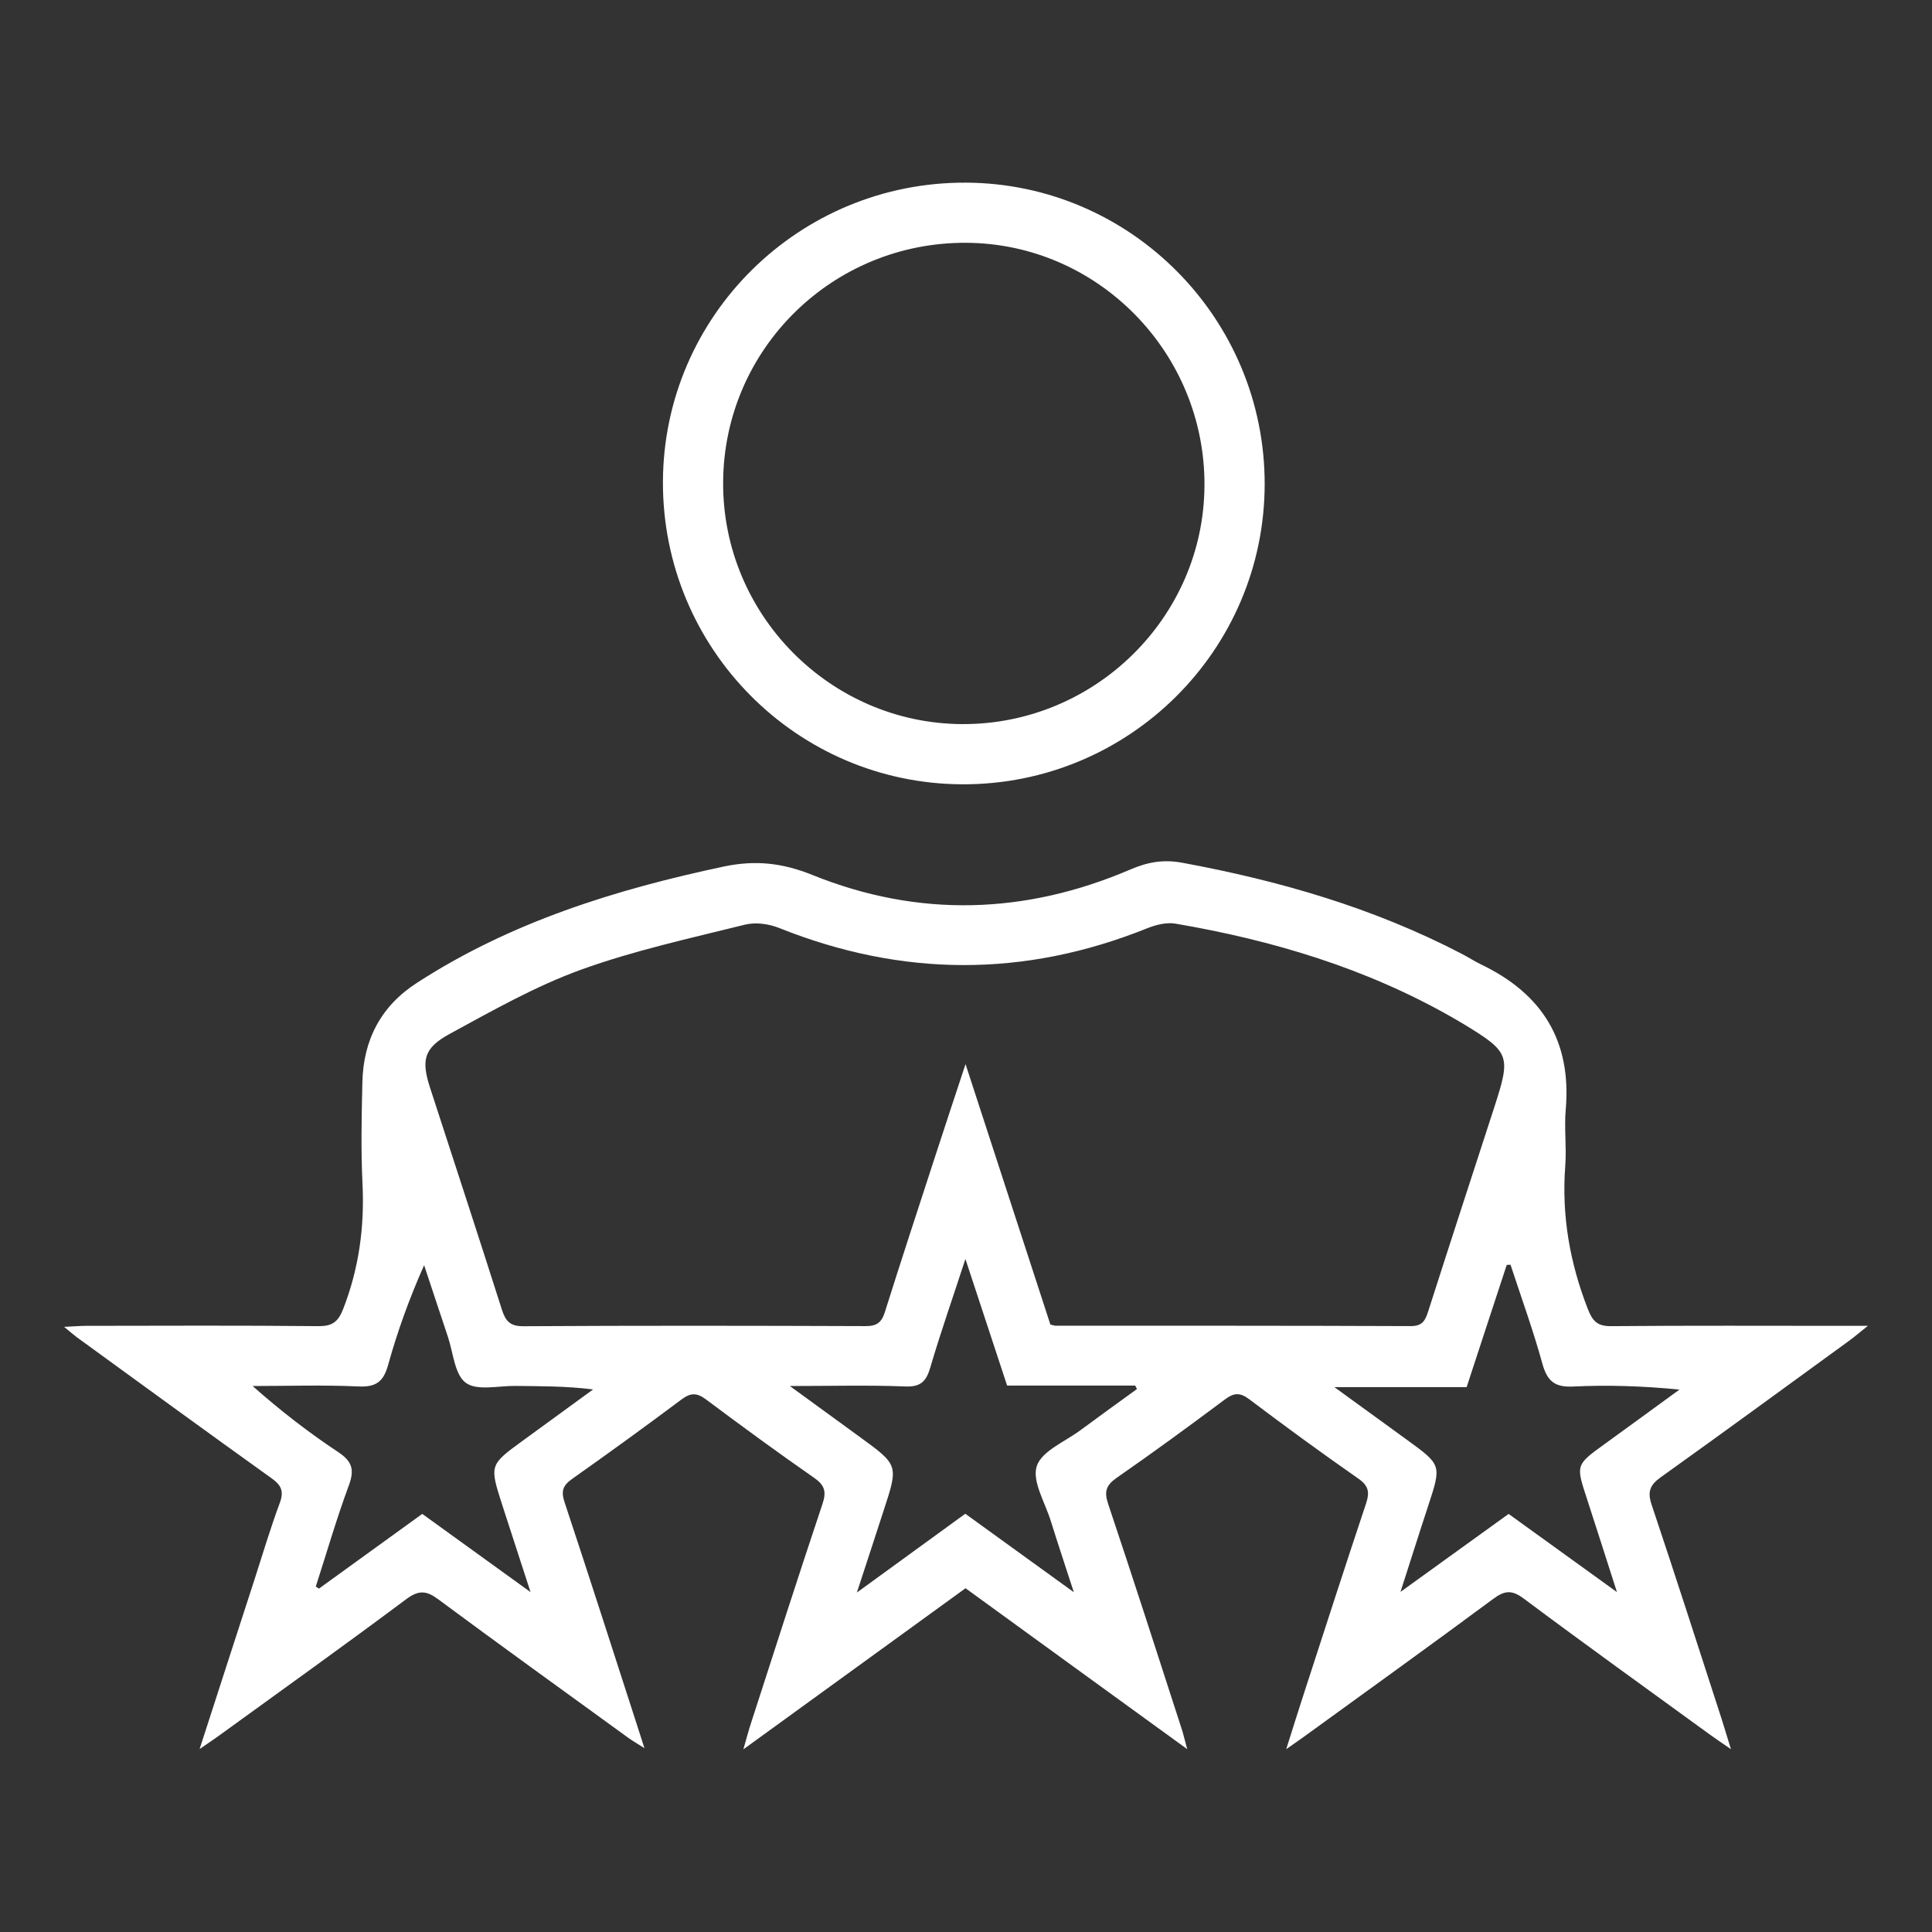 <?xml version="1.0" encoding="utf-8"?>
<!-- Generator: Adobe Illustrator 16.0.0, SVG Export Plug-In . SVG Version: 6.00 Build 0)  -->
<!DOCTYPE svg PUBLIC "-//W3C//DTD SVG 1.1//EN" "http://www.w3.org/Graphics/SVG/1.1/DTD/svg11.dtd">
<svg version="1.1" id="corporativo" xmlns="http://www.w3.org/2000/svg" xmlns:xlink="http://www.w3.org/1999/xlink" x="0px"
	 y="0px" width="432.746px" height="432.746px" viewBox="0 0 432.746 432.746" enable-background="new 0 0 432.746 432.746"
	 xml:space="preserve">
<rect x="0" y="0" width="432.746" height="432.746" fill="#333333" stroke="none"/>
<g>
	<g>
		<g>
			<path fill-rule="evenodd" clip-rule="evenodd" fill="#FFFFFF" d="M288.097,391.796c1.518-4.774,2.744-8.75,4.035-12.688
				c4.592-14.14,9.151-28.266,13.854-42.355c0.817-2.478,0.596-3.93-1.699-5.539c-8.297-5.786-16.45-11.74-24.505-17.825
				c-2.122-1.575-3.464-1.4-5.462,0.104c-7.984,5.967-16.015,11.844-24.2,17.525c-2.393,1.674-2.827,3.094-1.913,5.825
				c5.616,16.748,11.021,33.553,16.455,50.352c0.39,1.161,0.643,2.354,1.259,4.592c-17.001-12.317-33.157-24.058-49.652-36.038
				c-16.267,11.805-32.548,23.61-49.762,36.083c0.772-2.685,1.181-4.281,1.699-5.844c5.3-16.391,10.56-32.8,16.027-49.146
				c0.921-2.75,0.486-4.184-1.913-5.851c-8.166-5.682-16.209-11.571-24.193-17.538c-2.056-1.544-3.444-1.505-5.481,0.012
				c-8.094,6.059-16.273,11.987-24.523,17.812c-2.05,1.473-2.497,2.711-1.667,5.202c5.559,16.754,10.936,33.566,16.377,50.372
				c0.415,1.303,0.844,2.614,1.512,4.715c-1.654-1.057-2.665-1.621-3.613-2.315c-14.191-10.3-28.429-20.542-42.517-30.984
				c-2.64-1.979-4.378-2.18-7.187-0.098c-13.926,10.411-28.104,20.529-42.173,30.738c-1.103,0.798-2.231,1.538-4.146,2.86
				c4.301-13.271,8.276-25.627,12.305-37.996c1.849-5.714,3.555-11.494,5.662-17.149c0.967-2.633,0.306-3.963-1.854-5.513
				c-14.606-10.456-29.117-21.048-43.639-31.601c-0.766-0.571-1.467-1.2-2.822-2.31c2.167-0.097,3.626-0.227,5.072-0.227
				c17.272-0.02,34.545-0.104,51.792,0.071c3.198,0.026,4.495-0.895,5.669-3.911c3.509-9.062,4.774-18.311,4.301-27.988
				c-0.363-7.55-0.201-15.151-0.026-22.734c0.215-9.47,4.132-17.039,12.201-22.253c21.054-13.635,44.481-20.912,68.779-26.069
				c7.018-1.472,13.089-0.823,19.821,1.895c23.746,9.599,47.674,8.86,71.199-1.219c3.911-1.681,7.434-2.303,11.649-1.518
				c21.78,4.021,42.828,10.105,62.54,20.373c1.498,0.771,2.918,1.699,4.417,2.426c13.672,6.551,20.256,17.124,18.933,32.463
				c-0.37,4.184,0.208,8.439-0.104,12.622c-0.85,11.124,1.018,21.709,5.046,32.062c1.077,2.75,2.16,3.892,5.273,3.853
				c17.402-0.156,34.799-0.071,52.22-0.071c1.356,0,2.758,0,5.241,0c-1.894,1.511-2.983,2.445-4.145,3.302
				c-14.062,10.222-28.104,20.509-42.251,30.614c-2.49,1.771-3.009,3.321-2.018,6.227c5.345,15.93,10.476,31.944,15.665,47.945
				c0.59,1.843,1.135,3.71,2.075,6.734c-2.114-1.454-3.405-2.329-4.664-3.231c-13.945-10.145-27.968-20.205-41.803-30.543
				c-2.659-1.978-4.274-1.745-6.811,0.137c-13.984,10.357-28.104,20.502-42.192,30.725
				C291.119,389.693,289.978,390.485,288.097,391.796z M235.274,296.682c0.591,0.13,0.869,0.259,1.129,0.259
				c26.521,0.013,53.05-0.019,79.572,0.091c2.62,0.013,3.256-1.232,3.918-3.282c4.91-15.353,9.917-30.66,14.892-45.987
				c3.652-11.293,3.36-12.104-6.784-18.285c-0.966-0.59-1.939-1.135-2.899-1.693c-19.251-10.961-40.104-17.188-61.794-20.898
				c-2.023-0.35-4.423,0.259-6.401,1.058c-27.481,11.04-54.887,10.91-82.375-0.084c-2.289-0.928-5.26-1.336-7.614-0.759
				c-12.369,3.075-24.868,5.792-36.816,10.112c-10.176,3.697-19.789,9.146-29.375,14.367c-5.838,3.178-6.402,5.876-4.379,12.122
				c5.364,16.508,10.78,33.021,16.047,49.568c0.831,2.581,1.765,3.813,4.865,3.788c25.535-0.156,51.072-0.117,76.621-0.026
				c2.549,0.013,3.612-0.844,4.339-3.204c3.58-11.364,7.291-22.676,10.981-34.001c2.225-6.856,4.495-13.692,7.069-21.482
				C222.84,258.53,229.079,277.677,235.274,296.682z M225.584,310.354c-3.043-9.242-6.007-18.278-9.341-28.357
				c-2.867,8.795-5.559,16.449-7.848,24.246c-0.921,3.178-2.167,4.475-5.715,4.306c-8.166-0.324-16.352-0.097-25.764-0.097
				c5.941,4.326,10.787,7.868,15.651,11.396c8.698,6.33,8.698,6.312,5.357,16.5c-1.855,5.747-3.742,11.474-5.993,18.363
				c8.803-6.402,16.507-11.993,24.285-17.649c7.867,5.694,15.599,11.292,24.31,17.577c-1.991-6.161-3.639-11.052-5.169-15.982
				c-1.278-4.125-4.236-8.892-3.133-12.272c1.128-3.398,6.337-5.461,9.807-8.055c4.189-3.107,8.419-6.136,12.642-9.204
				c-0.143-0.253-0.26-0.499-0.402-0.772C244.743,310.354,235.236,310.354,225.584,310.354z M70.733,355.369
				c0.239,0.156,0.467,0.318,0.7,0.467c7.653-5.539,15.34-11.091,23.149-16.741c7.803,5.65,15.495,11.189,24.252,17.519
				c-2.368-7.296-4.34-13.374-6.318-19.458c-2.898-9.016-2.893-9.016,4.639-14.503c5.24-3.814,10.462-7.628,15.696-11.436
				c-6.104-0.765-11.812-0.72-17.552-0.785c-3.755-0.026-8.49,1.142-10.975-0.707c-2.511-1.862-2.802-6.739-4.002-10.313
				c-1.797-5.338-3.542-10.688-5.325-16.021c-3.334,7.504-5.98,14.84-8.063,22.345c-1.051,3.801-2.75,4.994-6.674,4.813
				c-7.882-0.363-15.788-0.097-23.675-0.097c6.259,5.545,12.557,10.423,19.192,14.813c3.158,2.109,3.646,3.977,2.348,7.486
				C75.37,340.191,73.171,347.819,70.733,355.369z M313.692,356.569c8.75-6.305,16.442-11.85,24.22-17.468
				c7.848,5.669,15.548,11.234,24.265,17.512c-2.503-7.763-4.586-14.392-6.752-21.008c-2.458-7.498-2.472-7.479,4.021-12.175
				c5.591-4.047,11.162-8.121,16.74-12.181c-8.198-0.797-16.021-1.064-23.83-0.681c-4.138,0.201-5.798-1.232-6.882-5.125
				c-2.063-7.485-4.715-14.795-7.135-22.163c-0.298,0.013-0.564,0.026-0.85,0.052c-2.965,8.977-5.89,17.967-8.978,27.366
				c-9.593,0-19.12,0-29.628,0c5.98,4.339,11.071,8.049,16.189,11.753c7.842,5.688,7.822,5.688,4.852,14.762
				C317.927,343.266,316.021,349.349,313.692,356.569z"/>
			<path fill-rule="evenodd" clip-rule="evenodd" fill="#FFFFFF" d="M215.601,175.675c-37.185-0.117-67.229-30.459-67.112-67.774
				c0.13-37.153,30.537-67.164,67.878-66.989c36.965,0.175,66.957,30.465,66.905,67.56
				C283.213,145.651,252.877,175.779,215.601,175.675z M161.974,107.986c-0.188,29.628,23.927,54.036,53.484,54.205
				c29.72,0.163,54.153-23.863,54.329-53.388c0.188-29.732-23.779-54.224-53.291-54.418
				C186.524,54.183,162.149,78.149,161.974,107.986z"/>
		</g>
	</g>
</g>
</svg>
